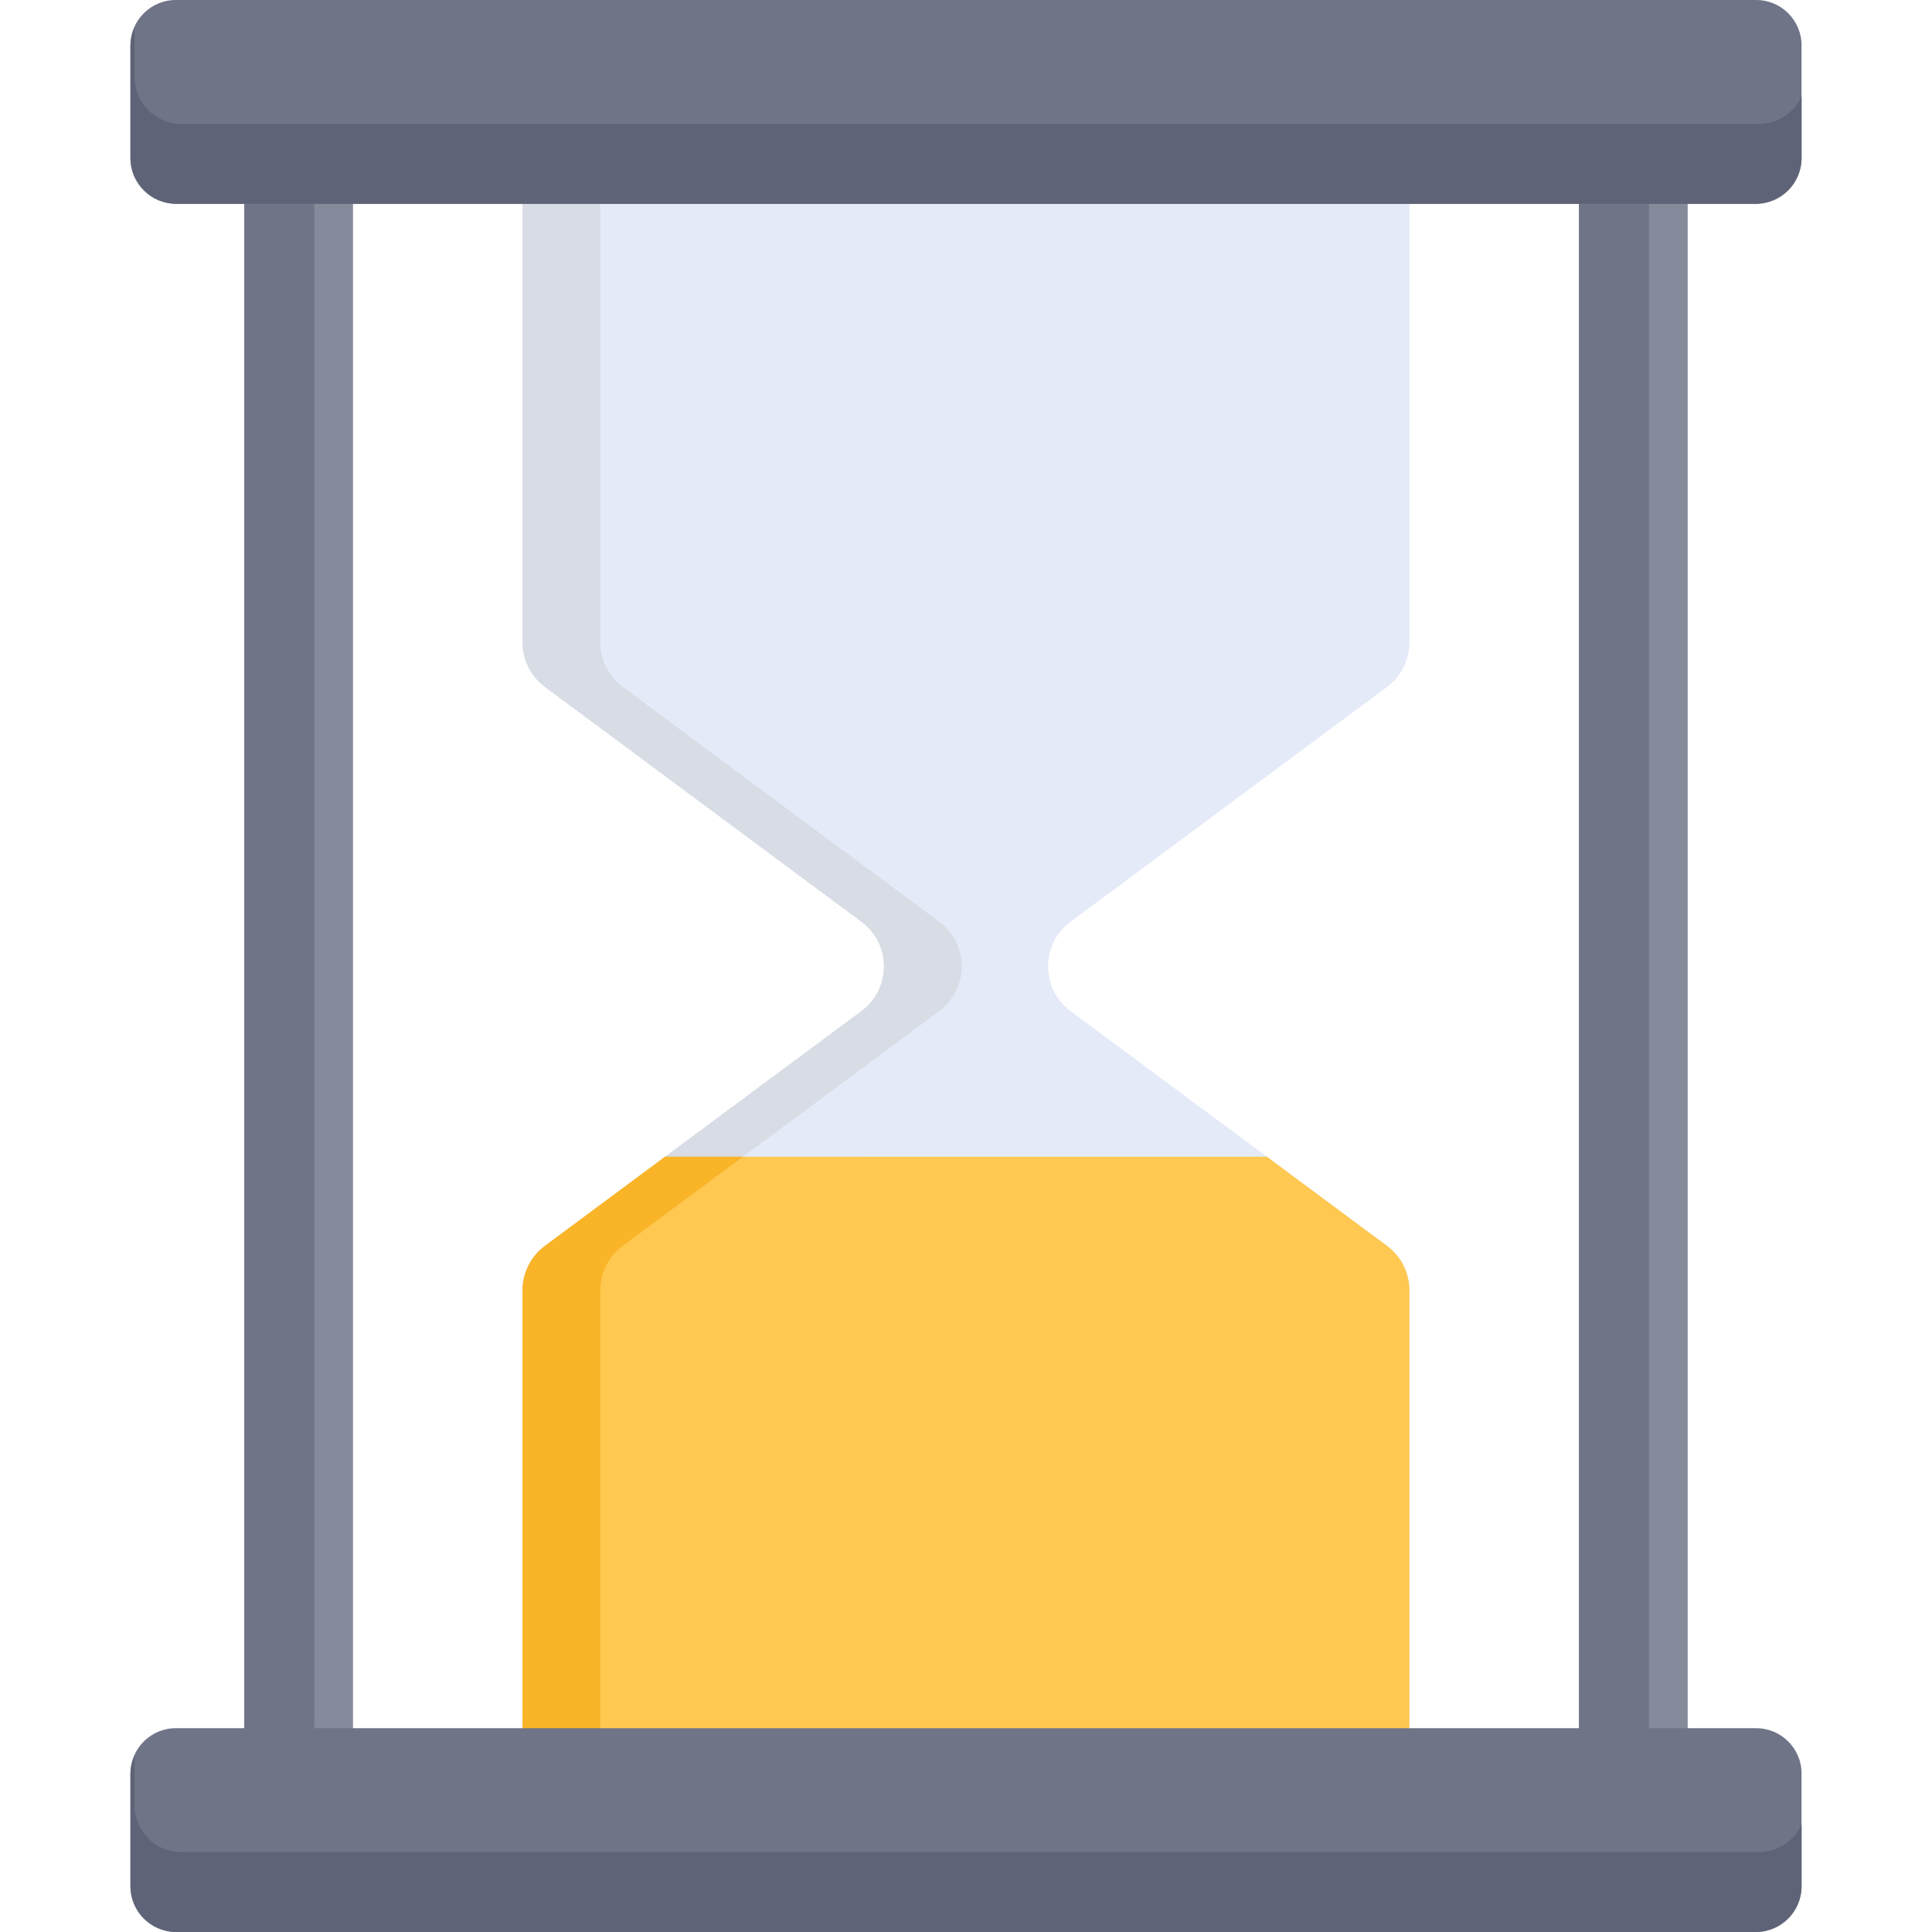 <?xml version="1.0" encoding="iso-8859-1"?>
<!-- Generator: Adobe Illustrator 19.0.0, SVG Export Plug-In . SVG Version: 6.00 Build 0)  -->
<svg version="1.1" id="Capa_1" xmlns="http://www.w3.org/2000/svg" xmlns:xlink="http://www.w3.org/1999/xlink" x="0px" y="0px"
	 viewBox="0 0 512.001 512.001" style="enable-background:new 0 0 512.001 512.001;" xml:space="preserve">
<path style="fill:#E4EAF8;" d="M373.522,52.209H138.478v118.015c0,4.662,2.198,9.045,5.919,11.806l83.934,62.275
	c7.891,5.855,7.891,17.757,0,23.612l-83.934,62.275c-3.721,2.761-5.919,7.144-5.919,11.806v118.015h235.044V341.999
	c0-4.662-2.198-9.045-5.919-11.806l-83.934-62.275c-7.891-5.855-7.891-17.757,0-23.612l83.934-62.275
	c3.721-2.761,5.919-7.144,5.919-11.806V52.209z"/>
<path style="fill:#D8DCE5;" d="M165.001,330.193l83.934-62.275c7.891-5.855,7.891-17.757,0-23.612l-83.934-62.275
	c-3.721-2.761-5.919-7.144-5.919-11.806V52.209h-20.605v118.015c0,4.662,2.198,9.045,5.919,11.806l83.934,62.275
	c7.891,5.855,7.891,17.757,0,23.612l-83.934,62.275c-3.721,2.761-5.919,7.144-5.919,11.806v118.015h20.605V341.999
	C159.083,337.338,161.28,332.954,165.001,330.193z"/>
<path style="fill:#FFC850;" d="M144.397,330.193c-3.721,2.761-5.919,7.145-5.919,11.806v118.016h235.044V341.999
	c0-4.661-2.198-9.045-5.919-11.806l-31.863-23.641H176.26L144.397,330.193z"/>
<path style="fill:#F9B428;" d="M165.001,330.193l31.863-23.641H176.26l-31.863,23.641c-3.795,2.816-5.919,7.302-5.919,11.806
	v118.016h20.605V341.999C159.083,337.338,161.28,332.954,165.001,330.193z"/>
<g>
	<rect x="64.742" y="52.21" style="fill:#868B9B;" width="28.806" height="407.81"/>
	<rect x="418.451" y="52.21" style="fill:#868B9B;" width="28.806" height="407.81"/>
</g>
<g>
	<rect x="64.742" y="52.21" style="fill:#707487;" width="18.544" height="407.81"/>
	<rect x="418.451" y="52.21" style="fill:#707487;" width="18.544" height="407.81"/>
	<path style="fill:#707487;" d="M465.434,512H46.567c-6.6,0-12-5.4-12-12v-30.008c0-6.6,5.4-12,12-12h418.865c6.6,0,12,5.4,12,12
		V500C477.434,506.6,472.033,512,465.434,512z"/>
</g>
<path style="fill:#5E6377;" d="M466.164,490.833H48.025c-6.799,0-12.363-5.563-12.363-12.363v-13.161
	c-0.697,1.544-1.095,3.25-1.095,5.047v29.282c0,6.8,5.563,12.363,12.363,12.363h418.14c6.799,0,12.363-5.563,12.363-12.363v-16.121
	C475.492,487.816,471.167,490.833,466.164,490.833z"/>
<path style="fill:#707487;" d="M465.434,54.008H46.567c-6.6,0-12-5.4-12-12V12c0-6.6,5.4-12,12-12h418.865c6.6,0,12,5.4,12,12
	v30.008C477.434,48.608,472.033,54.008,465.434,54.008z"/>
<path style="fill:#5E6377;" d="M466.164,32.841H48.025c-6.799,0-12.363-5.563-12.363-12.363V7.316
	c-0.697,1.544-1.095,3.25-1.095,5.047v29.282c0,6.8,5.563,12.363,12.363,12.363h418.14c6.799,0,12.363-5.563,12.363-12.363V25.524
	C475.492,29.824,471.167,32.841,466.164,32.841z"/>
<g>
</g>
<g>
</g>
<g>
</g>
<g>
</g>
<g>
</g>
<g>
</g>
<g>
</g>
<g>
</g>
<g>
</g>
<g>
</g>
<g>
</g>
<g>
</g>
<g>
</g>
<g>
</g>
<g>
</g>
</svg>
